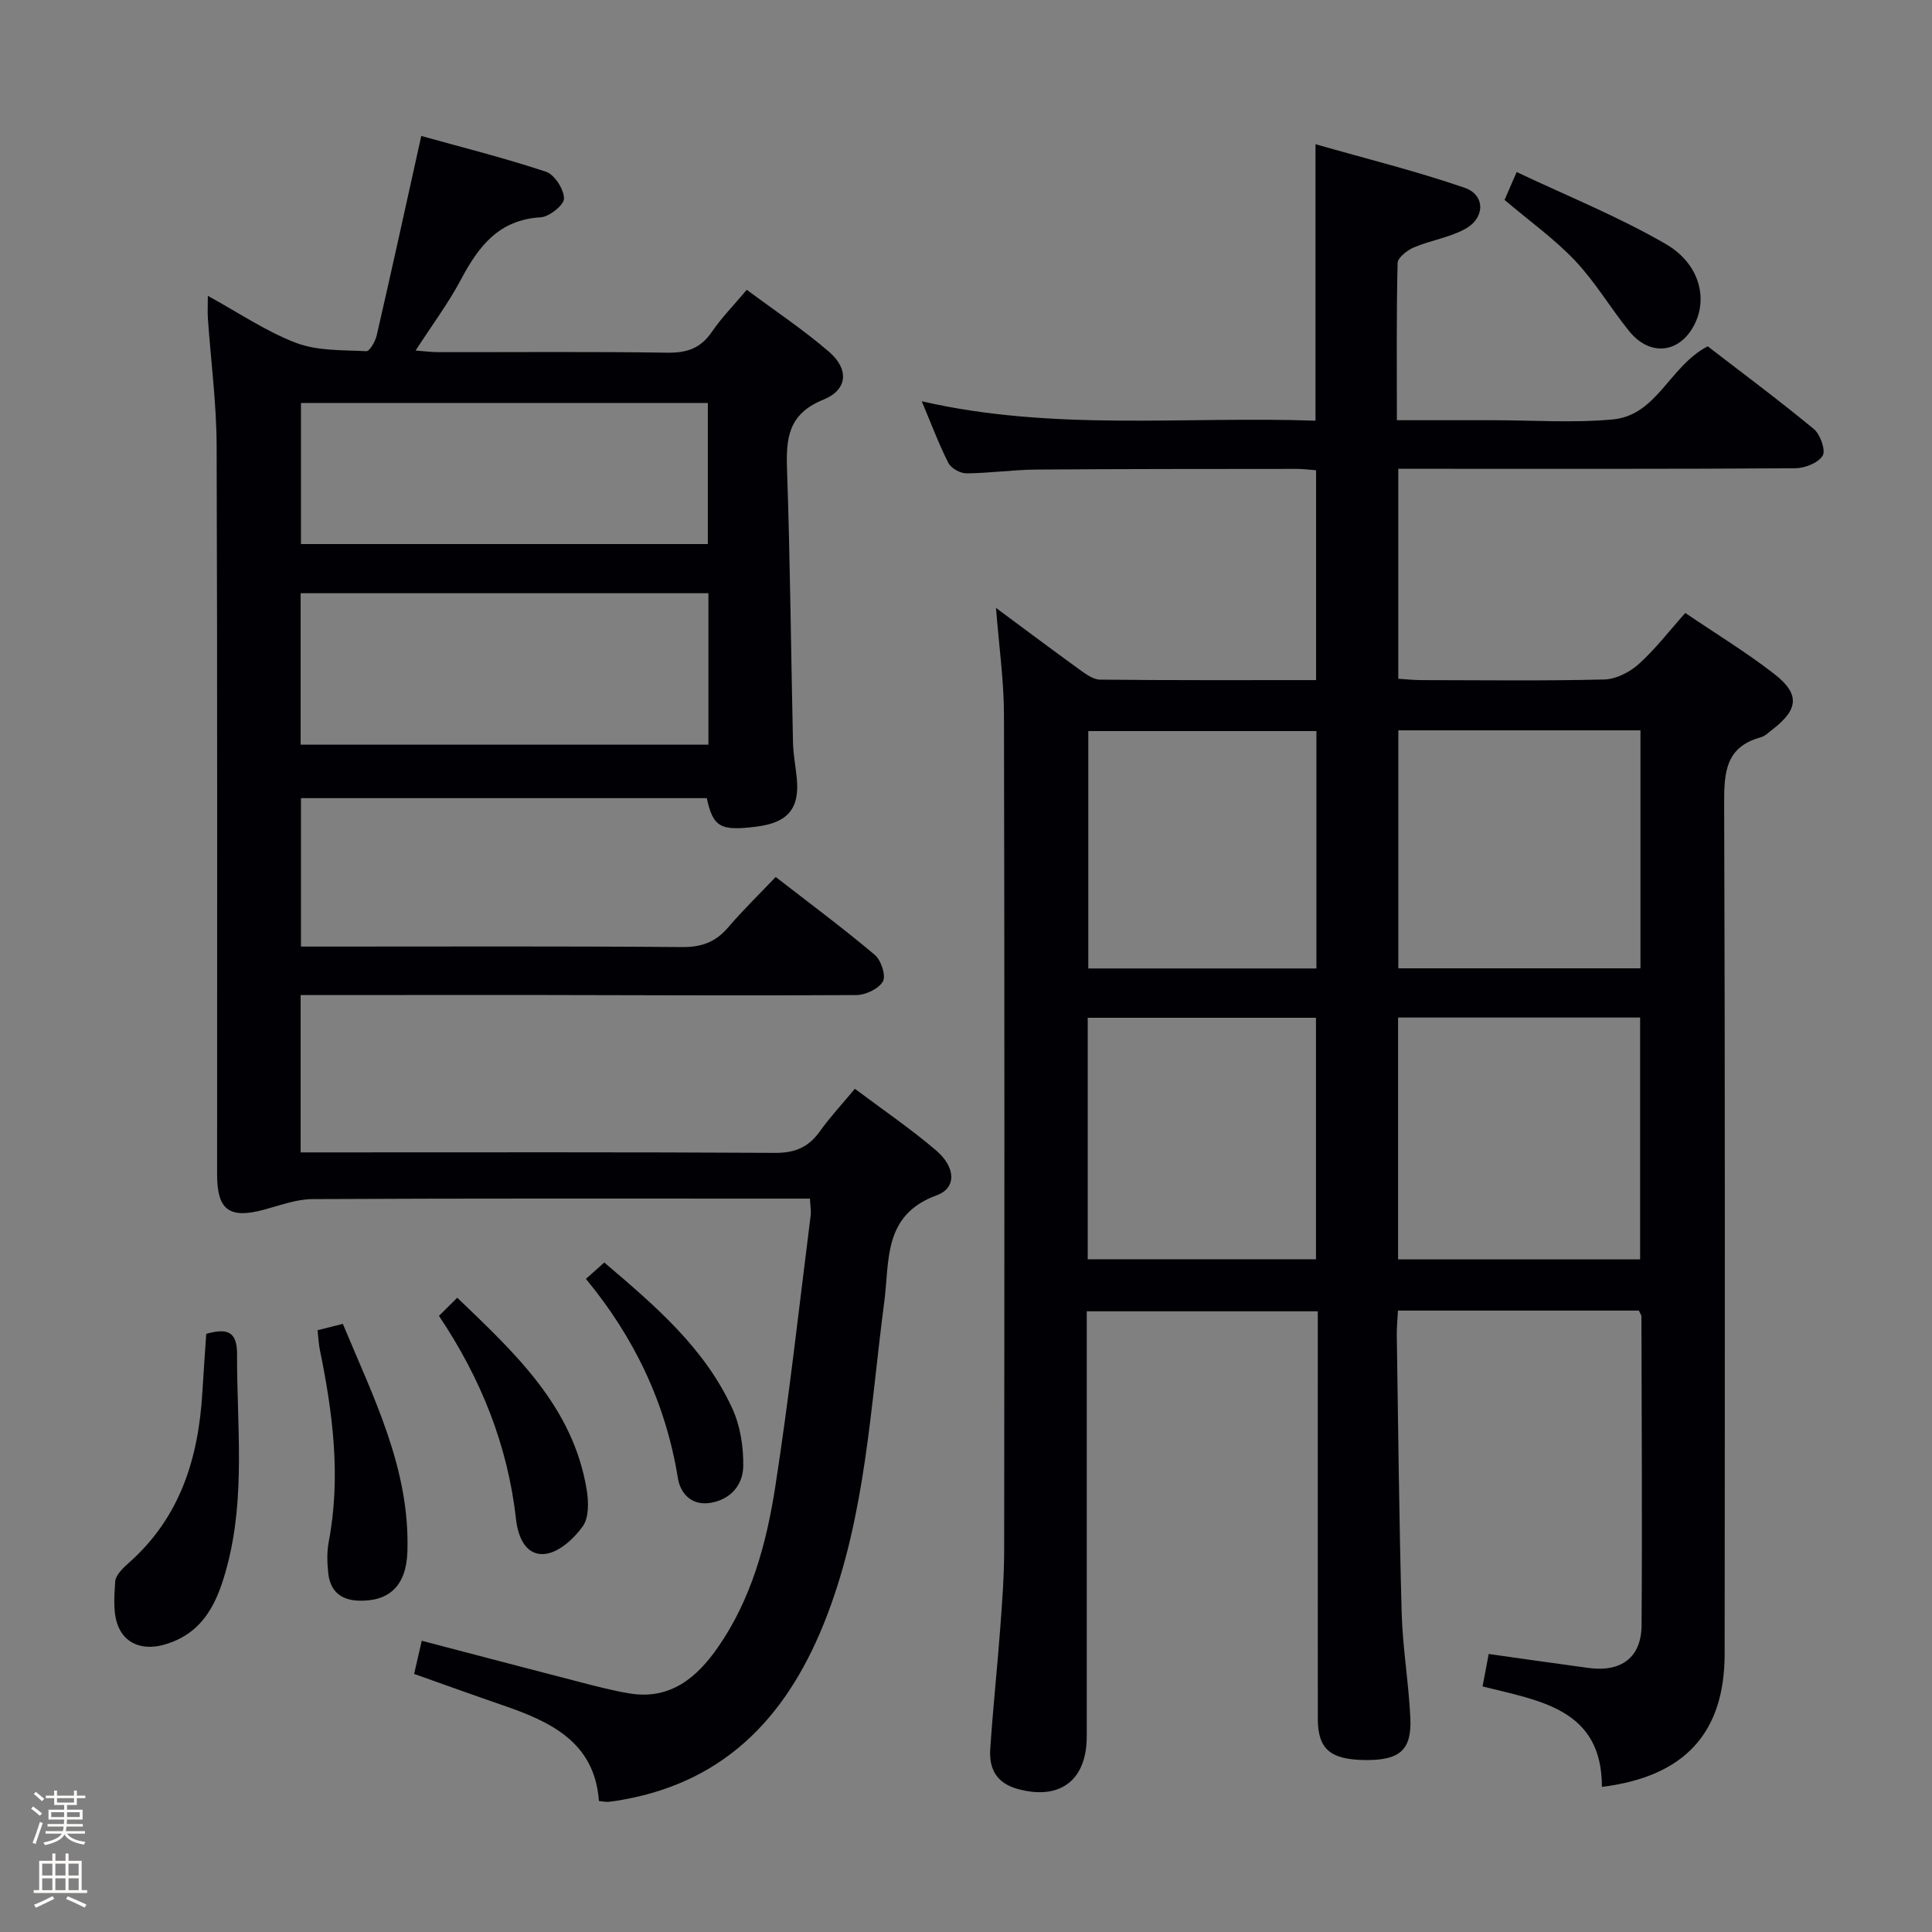 <svg enable-background="new 0 0 400 400" viewBox="0 0 400 400" xmlns="http://www.w3.org/2000/svg"><rect x="0" y="0" width="400" height="400" fill="#808080" stroke="none"/><path d="m6.44 374.46.42-.45c.65.47 1.27.95 1.85 1.44l-.45.49c-.65-.56-1.25-1.06-1.82-1.48m.93 7.33-.63-.26c.55-1.36 1.05-2.8 1.52-4.33.19.1.38.19.59.27-.46 1.29-.95 2.73-1.48 4.32m-.38-10.38.44-.42c.43.34 1.01.82 1.74 1.44l-.49.49c-.53-.51-1.09-1.01-1.69-1.51m2.5.35h1.72v-1.04h.59v1.04h3.52v-1.04h.59v1.04h1.75v.53h-1.75v1.42h-2.03v.97h3.22v2.03h-3.24c0 .35-.01.66-.03.93h3.32v.53h-3.37c-.03.27-.08.58-.15.94h3.96v.53h-3.71c.67.92 1.93 1.48 3.79 1.68-.13.24-.23.44-.29.59-2.13-.38-3.48-1.08-4.04-2.12-.43.97-1.77 1.72-4.03 2.23-.09-.19-.2-.37-.33-.55 2.1-.42 3.37-1.03 3.81-1.83h-3.36v-.53h3.58c.08-.29.13-.61.16-.94h-3.33v-.53h3.39c.02-.27.04-.58.04-.93h-3.23v-2.03h3.25v-.97h-2.07v-1.42h-1.73zm1.12 3.44v1h2.65c.01-.3.02-.44.01-.4v-.25-.35zm1.19-2h3.52v-.91h-3.52zm4.71 2h-2.63v.59c0 .15-.01.28-.01.4h2.64z" fill="#fcfbfa"/><path d="m13.56 383.74h.63v1.52h2.72v6.07h1.13v.6h-11.06v-.6h1.13v-6.07h2.73v-1.52h.63v1.52h2.1v-1.52zm-2.69 8.83.38.56c-1.24.63-2.53 1.25-3.85 1.85-.1-.21-.21-.42-.34-.63 1.36-.55 2.63-1.15 3.81-1.78m-2.13-4.27h2.1v-2.45h-2.1zm0 3.04h2.1v-2.46h-2.1zm2.72-3.04h2.1v-2.45h-2.1zm0 3.04h2.1v-2.46h-2.1zm6.07 3.6c-1.41-.71-2.7-1.3-3.86-1.78l.35-.56c1.45.62 2.75 1.19 3.88 1.72zm-1.25-9.09h-2.1v2.45h2.1zm-2.09 5.49h2.1v-2.46h-2.1z" fill="#fcfbfa"/><g fill="#010105"><path d="m339.32 271.34c-16.68 0-33.12 0-49.89 0-.09 1.87-.26 3.49-.24 5.11.29 19.14.48 38.29 1.01 57.43.2 7.29 1.46 14.55 1.8 21.85.3 6.58-2.21 8.71-9.16 8.67-7.38-.04-10-2.22-10-8.56-.02-26.16-.01-52.33-.01-78.49 0-1.82 0-3.63 0-5.86-15.87 0-31.43 0-47.83 0v5.02c0 27.66.01 55.33 0 82.99 0 9.18-5.63 13.3-14.35 10.87-4.39-1.23-5.89-4.21-5.63-8.2.54-8.29 1.43-16.55 2.05-24.84.41-5.47.83-10.96.83-16.44.06-57.66.09-115.32-.04-172.98-.02-7.09-1.04-14.19-1.65-22.05 5.92 4.39 11.53 8.6 17.22 12.71 1.3.94 2.87 2.13 4.32 2.14 14.79.16 29.59.1 44.73.1 0-14.67 0-28.89 0-43.45-1.41-.1-2.7-.28-3.98-.28-18 .02-35.99 0-53.99.14-4.81.04-9.62.75-14.43.78-1.28.01-3.17-1.05-3.73-2.15-2-3.95-3.55-8.12-5.51-12.77 27.32 6.27 54.44 3.06 81.52 4.02 0-19 0-37.39 0-57.24 10.47 2.99 20.83 5.55 30.88 9.02 4.29 1.48 4.26 6.22.16 8.49-3.27 1.81-7.21 2.38-10.69 3.86-1.38.58-3.32 2.11-3.35 3.24-.26 10.62-.15 21.26-.15 32.53h16.22 3.5c8.33 0 16.72.6 24.98-.16 9.16-.85 11.74-11.04 19.65-15.14 7.12 5.48 14.7 11.12 21.98 17.13 1.34 1.11 2.5 4.43 1.82 5.52-.94 1.51-3.71 2.59-5.71 2.6-25.5.17-50.99.11-76.49.11-1.79 0-3.58 0-5.66 0v43.47c1.5.09 3.08.27 4.66.28 12.66.02 25.33.18 37.99-.13 2.43-.06 5.27-1.51 7.13-3.19 3.42-3.07 6.26-6.79 9.64-10.58 6.34 4.3 12.59 8.11 18.34 12.56 5.43 4.19 5.13 7.38-.25 11.53-.79.61-1.57 1.41-2.48 1.66-7.33 2-7.58 7.34-7.56 13.74.2 58.66.14 117.32.1 175.98-.01 16.38-8.22 25.43-25.41 27.58.02-16.18-12.88-17.82-24.71-20.8.47-2.51.86-4.57 1.27-6.72 6.96.98 13.8 1.96 20.65 2.89 6.78.92 10.95-2.15 11-8.82.15-21.33.01-42.66-.03-63.98-.03-.31-.27-.6-.52-1.19zm-49.86-60.67v50.07h50.11c0-16.8 0-33.33 0-50.07-16.8 0-33.23 0-50.11 0zm.05-59.46v49.27h50.13c0-16.58 0-32.82 0-49.27-16.76 0-33.21 0-50.13 0zm-64.31 109.51h47.26c0-16.79 0-33.3 0-50-15.93 0-31.49 0-47.26 0zm47.35-109.36c-15.94 0-31.61 0-47.23 0v49.15h47.23c0-16.54 0-32.75 0-49.15z"/><path d="m62.24 206.02v32.57h5.82c30.83 0 61.65-.08 92.48.1 4.13.02 6.89-1.22 9.22-4.48 2.1-2.94 4.59-5.61 7.23-8.79 5.78 4.34 11.55 8.26 16.82 12.76 4.06 3.47 4.28 7.78.13 9.29-11.17 4.08-9.74 13.54-10.86 22.06-2.88 21.85-3.84 44.03-11.86 64.96-7.64 19.95-20.26 34.19-42.26 38.12-.98.18-1.97.34-2.96.44-.48.05-.97-.07-2-.17-.88-12.2-10-16.43-19.95-19.84-5.96-2.05-11.89-4.2-18.31-6.47.5-2.18 1-4.35 1.58-6.87 11.15 2.92 22.01 5.79 32.88 8.59 3.37.87 6.74 1.76 10.17 2.32 8.44 1.38 13.96-3.33 18.31-9.61 6.87-9.92 9.99-21.4 11.81-33.05 2.91-18.7 4.97-37.53 7.35-56.31.12-.95-.08-1.93-.15-3.48-1.79 0-3.41 0-5.03 0-32.66 0-65.32-.07-97.98.1-3.36.02-6.75 1.32-10.08 2.21-7.1 1.9-9.65.07-9.65-7.27-.02-50.32.08-100.64-.1-150.96-.03-8.77-1.2-17.54-1.81-26.32-.09-1.3-.01-2.61-.01-4.67 6.38 3.49 12.06 7.38 18.3 9.75 4.44 1.68 9.64 1.46 14.52 1.71.68.03 1.86-2.04 2.15-3.29 3.08-13.4 6.02-26.83 9.22-41.27 8.2 2.29 17.13 4.52 25.83 7.41 1.77.59 3.69 3.61 3.72 5.53.02 1.34-3.03 3.79-4.81 3.9-8.66.49-12.86 5.99-16.5 12.84-2.63 4.95-6.02 9.49-9.41 14.74 1.86.14 3.25.34 4.64.34 15.83.02 31.66-.13 47.49.11 4.07.06 6.91-.93 9.22-4.33 1.95-2.87 4.43-5.38 7.21-8.69 5.79 4.31 11.7 8.24 17.04 12.84 4.16 3.58 3.88 7.87-1.19 9.91-7.32 2.96-7.74 8.03-7.51 14.59.65 18.79.81 37.6 1.23 56.4.06 2.48.55 4.95.79 7.43.59 6.24-1.84 9.14-8.31 9.97-7.51.96-9.01.13-10.33-5.89-27.86 0-55.78 0-84.02 0v30.73h5.49c24.49 0 48.99-.1 73.48.1 4.05.03 6.93-1.08 9.5-4.1 3.01-3.53 6.36-6.77 9.82-10.41 6.99 5.42 13.92 10.57 20.51 16.12 1.31 1.1 2.36 4.31 1.69 5.5-.87 1.53-3.59 2.82-5.52 2.83-22.83.14-45.65.01-68.48-.02-15.32.01-30.65.02-46.56.02zm84.43-83.2c-28.42 0-56.41 0-84.43 0v31.36h84.43c0-10.54 0-20.67 0-31.36zm-.12-39.39c-28.49 0-56.38 0-84.24 0v29.21h84.24c0-9.84 0-19.41 0-29.21z"/><path d="m42.7 276.16c4.44-1.27 6.4-.41 6.38 4.21-.05 14.61 1.77 29.32-2.02 43.73-1.9 7.23-4.65 13.92-12.88 16.36-4.12 1.22-7.81.18-9.5-3.29-1.34-2.75-1.05-6.47-.83-9.71.09-1.38 1.66-2.86 2.88-3.94 10.57-9.37 14.36-21.62 15.16-35.18.24-3.98.53-7.95.81-12.18z"/><path d="m65.75 275.41c1.8-.45 3.21-.81 5.23-1.32 6.3 15.18 13.92 29.97 13.37 47.14-.22 7.06-3.75 10.38-10.12 10.17-3.78-.13-5.89-2.08-6.27-5.72-.23-2.13-.3-4.37.1-6.46 2.56-13.45.85-26.68-1.86-39.87-.22-1.12-.27-2.29-.45-3.94z"/><path d="m90.88 272.44c1.38-1.37 2.43-2.41 3.79-3.76 11.88 11.41 23.91 22.45 26.79 39.68.41 2.48.51 5.77-.78 7.61-1.8 2.55-4.88 5.37-7.72 5.74-4 .52-5.69-3.37-6.11-7.07-1.71-15.34-7.25-29.22-15.97-42.2z"/><path d="m311.5 41.39c.68-1.57 1.33-3.06 2.51-5.77 10.49 4.97 21.08 9.23 30.85 14.89 6.85 3.97 8.61 10.86 6.21 16.15-2.92 6.44-9.31 7.41-13.78 1.89-3.84-4.75-6.98-10.13-11.15-14.54-4.29-4.54-9.47-8.23-14.64-12.62z"/><path d="m121.31 264.78c1.42-1.27 2.48-2.21 3.8-3.39 10.47 8.91 20.75 17.65 26.5 30.21 1.66 3.61 2.34 7.98 2.27 11.99-.06 3.77-2.52 6.83-6.72 7.55-3.99.68-6.3-1.95-6.81-5.11-2.5-15.47-8.97-29.05-19.04-41.25z"/></g></svg>